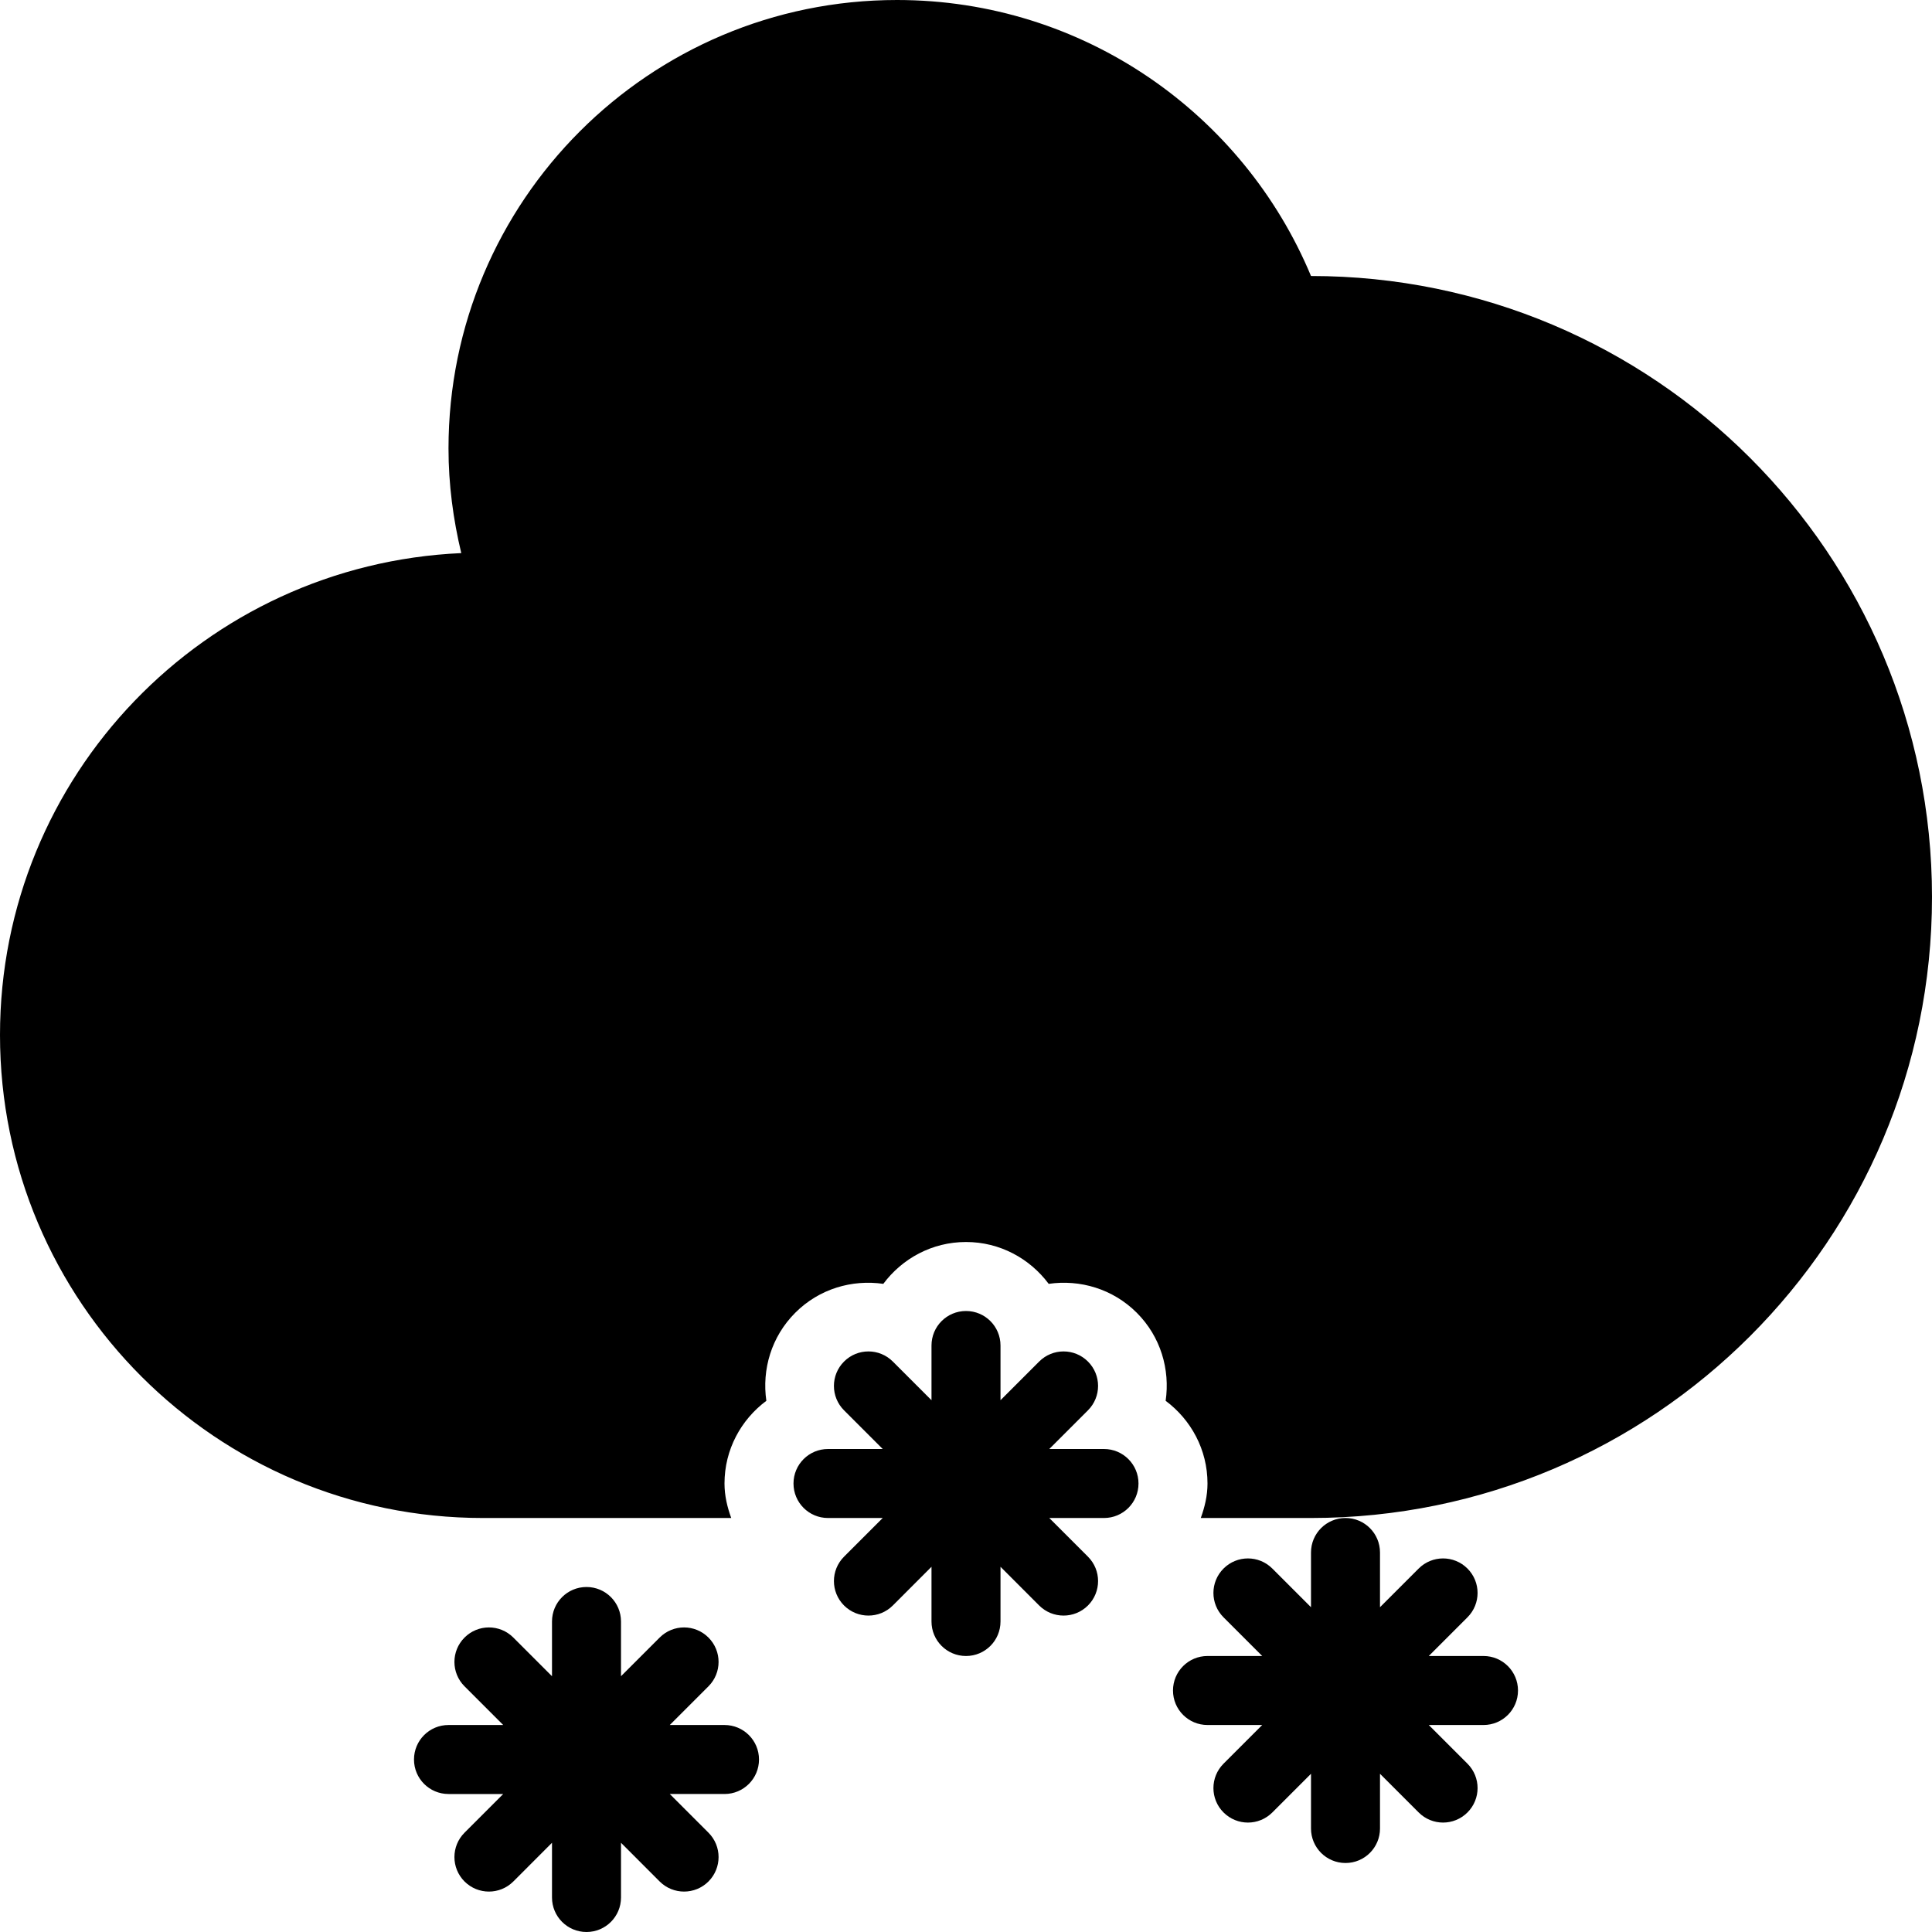 <?xml version="1.0" encoding="iso-8859-1"?>
<!-- Generator: Adobe Illustrator 16.0.4, SVG Export Plug-In . SVG Version: 6.00 Build 0)  -->
<!DOCTYPE svg PUBLIC "-//W3C//DTD SVG 1.1//EN" "http://www.w3.org/Graphics/SVG/1.1/DTD/svg11.dtd">
<svg version="1.1" id="Layer_1" xmlns="http://www.w3.org/2000/svg" xmlns:xlink="http://www.w3.org/1999/xlink" x="0px" y="0px"
	 width="56px" height="56px" viewBox="0 0 56 56" style="enable-background:new 0 0 56 56;" xml:space="preserve">
<g id="_x38_66-snow-cloud-selected_x40_2x.png">
	<g>
		<path d="M21,50h-1.586l1.121-1.121c0.391-0.391,0.391-1.023,0-1.414s-1.023-0.391-1.414,0L18,48.586V47c0-0.553-0.447-1-1-1
			s-1,0.447-1,1v1.586l-1.121-1.121c-0.391-0.391-1.023-0.391-1.414,0s-0.391,1.023,0,1.414L14.586,50H13c-0.553,0-1,0.448-1,1
			c0,0.553,0.447,1,1,1h1.586l-1.121,1.121c-0.391,0.391-0.391,1.023,0,1.415c0.391,0.39,1.023,0.39,1.414,0L16,53.414V55
			c0,0.553,0.447,1,1,1s1-0.447,1-1v-1.586l1.121,1.122c0.391,0.39,1.023,0.39,1.414,0c0.391-0.392,0.391-1.024,0-1.415L19.414,52
			H21c0.553,0,1-0.447,1-1C22,50.448,21.553,50,21,50z M32,42h-1.586l1.121-1.121c0.391-0.391,0.391-1.023,0-1.414
			s-1.023-0.391-1.414,0L29,40.586V39c0-0.553-0.447-1-1-1s-1,0.447-1,1v1.586l-1.121-1.121c-0.391-0.391-1.023-0.391-1.414,0
			s-0.391,1.023,0,1.414L25.586,42H24c-0.553,0-1,0.448-1,1c0,0.553,0.447,1,1,1h1.586l-1.121,1.121
			c-0.391,0.391-0.391,1.023,0,1.415c0.391,0.39,1.023,0.39,1.414,0L27,45.414V47c0,0.553,0.447,1,1,1s1-0.447,1-1v-1.586
			l1.121,1.122c0.391,0.39,1.023,0.39,1.414,0c0.391-0.392,0.391-1.024,0-1.415L30.414,44H32c0.553,0,1-0.447,1-1
			C33,42.448,32.553,42,32,42z M38,8c-1.959-4.697-6.593-8-12-8c-7.18,0-13,5.82-13,13c0,1.046,0.137,2.058,0.37,3.032
			C5.933,16.364,0,22.48,0,30c0,7.732,6.268,14,14,14h7.195C21.081,43.686,21,43.355,21,43c0-0.984,0.48-1.85,1.213-2.397
			c-0.131-0.904,0.142-1.856,0.838-2.552c0.695-0.696,1.647-0.969,2.552-0.838C26.15,36.48,27.016,36,28,36s1.85,0.48,2.397,1.213
			c0.904-0.131,1.856,0.142,2.553,0.838c0.695,0.695,0.968,1.647,0.837,2.552C34.52,41.15,35,42.016,35,43
			c0,0.355-0.081,0.686-0.195,1H38c9.941,0,18-8.059,18-18S47.941,8,38,8z M43,48h-1.586l1.121-1.121
			c0.391-0.391,0.391-1.023,0-1.414s-1.023-0.391-1.414,0L40,46.586V45c0-0.553-0.447-1-1-1s-1,0.447-1,1v1.586l-1.121-1.121
			c-0.391-0.391-1.023-0.391-1.414,0s-0.391,1.023,0,1.414L36.586,48H35c-0.553,0-1,0.448-1,1c0,0.553,0.447,1,1,1h1.586
			l-1.121,1.121c-0.391,0.391-0.391,1.024,0,1.414c0.391,0.391,1.023,0.391,1.414,0L38,51.414V53c0,0.553,0.447,1,1,1s1-0.447,1-1
			v-1.586l1.121,1.121c0.391,0.391,1.023,0.391,1.414,0c0.391-0.39,0.391-1.023,0-1.414L41.414,50H43c0.553,0,1-0.447,1-1
			C44,48.448,43.553,48,43,48z"/>
	</g>
</g>
<g>
</g>
<g>
</g>
<g>
</g>
<g>
</g>
<g>
</g>
<g>
</g>
<g>
</g>
<g>
</g>
<g>
</g>
<g>
</g>
<g>
</g>
<g>
</g>
<g>
</g>
<g>
</g>
<g>
</g>
</svg>
